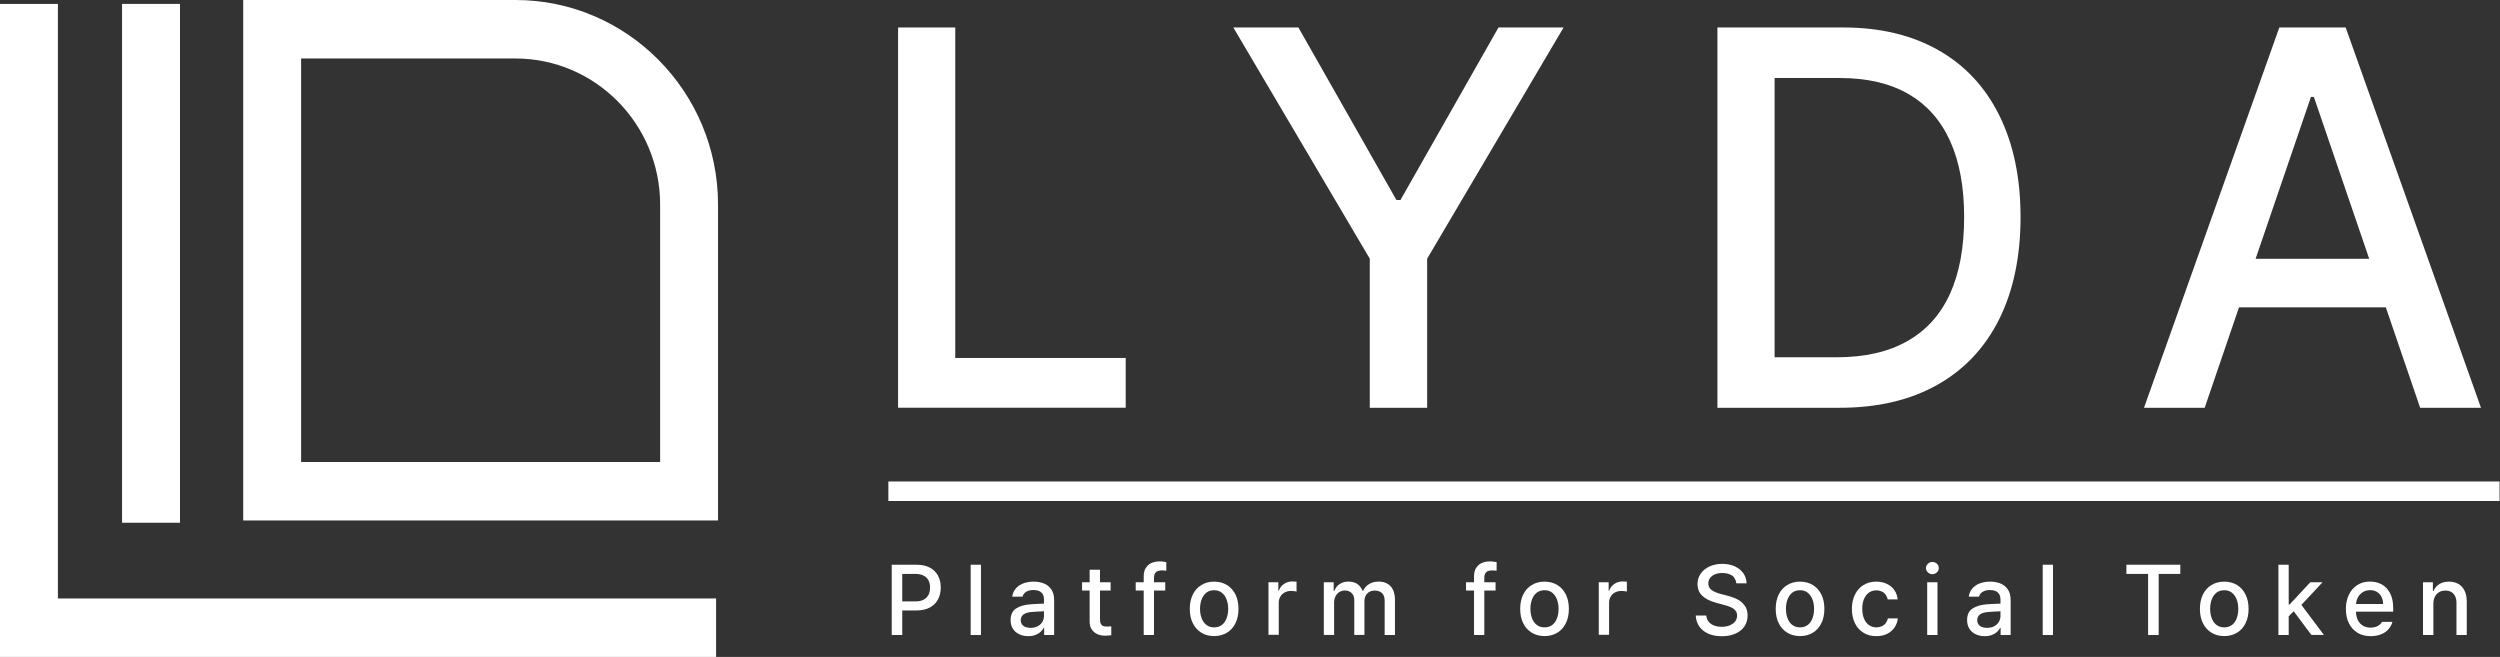 <svg width="137" height="36" viewBox="0 0 137 36" fill="none" xmlns="http://www.w3.org/2000/svg">
<rect x="0" y="0" width="137" height="36" fill="#333333" stroke="none"/>
<g clip-path="url(#clip0_79_50)">
<path d="M49.215 1.506H52.348V19.617H61.688V22.343H49.215V1.506V1.506Z" fill="white"/>
<path d="M71.153 1.506L76.524 10.96H76.746L82.117 1.506H85.684L78.208 14.176V22.346H75.064V14.176L67.586 1.506H71.153V1.506Z" fill="white"/>
<path d="M97.248 22.346H94.115V1.506H97.248V22.346ZM95.706 22.346V19.579H100.644C102.194 19.579 103.491 19.282 104.532 18.688C105.573 18.094 106.351 17.229 106.865 16.088C107.379 14.949 107.635 13.552 107.635 11.896C107.635 10.24 107.379 8.866 106.869 7.734C106.359 6.602 105.598 5.741 104.587 5.155C103.576 4.568 102.321 4.275 100.823 4.275H95.594V1.506H101.014C103.03 1.506 104.764 1.921 106.222 2.748C107.68 3.574 108.794 4.771 109.567 6.335C110.339 7.899 110.726 9.753 110.726 11.896C110.726 14.039 110.337 15.925 109.556 17.491C108.775 19.058 107.644 20.258 106.156 21.094C104.669 21.929 102.888 22.346 100.811 22.346H95.702H95.706Z" fill="white"/>
<path d="M117.492 22.346L124.907 1.506H128.543L135.958 22.346H132.624L126.8 5.311H126.64L120.816 22.346H117.49H117.492ZM132.091 14.184V16.84H121.362V14.184H132.091V14.184Z" fill="white"/>
<path d="M39.242 36H0V0.214H3.173V32.795H39.242V36Z" fill="white"/>
<path d="M9.863 0.214H6.689V28.646H9.863V0.214Z" fill="white"/>
<path d="M39.348 28.522H13.328V0H28.248C34.368 0 39.348 5.029 39.348 11.21V28.522ZM16.501 25.317H36.175V11.21C36.175 6.796 32.619 3.205 28.248 3.205H16.501V25.317Z" fill="white"/>
<path d="M136.976 26.386H48.682V27.454H136.976V26.386Z" fill="white"/>
<path d="M48.867 30.947H50.231C50.517 30.947 50.757 31 50.959 31.108C51.158 31.216 51.306 31.362 51.405 31.551C51.504 31.739 51.554 31.955 51.554 32.197C51.554 32.44 51.504 32.655 51.405 32.844C51.306 33.033 51.158 33.179 50.959 33.29C50.761 33.398 50.517 33.452 50.231 33.452H49.29V32.956H50.17C50.353 32.956 50.502 32.925 50.62 32.859C50.738 32.794 50.826 32.705 50.883 32.594C50.94 32.482 50.967 32.351 50.967 32.201C50.967 32.051 50.94 31.92 50.883 31.809C50.826 31.697 50.738 31.608 50.62 31.547C50.502 31.485 50.35 31.451 50.167 31.451H49.443V34.799H48.867V30.947V30.947Z" fill="white"/>
<path d="M53.757 34.799H53.193V30.947H53.757V34.799Z" fill="white"/>
<path d="M56.924 33.51C56.776 33.521 56.646 33.529 56.536 33.537C56.345 33.552 56.2 33.594 56.093 33.668C55.991 33.741 55.937 33.849 55.937 33.987C55.937 34.08 55.96 34.153 56.006 34.218C56.052 34.283 56.116 34.33 56.196 34.36C56.276 34.391 56.372 34.407 56.478 34.407C56.627 34.407 56.757 34.376 56.867 34.318C56.978 34.257 57.062 34.179 57.123 34.079C57.18 33.979 57.21 33.872 57.21 33.756V32.844C57.21 32.736 57.187 32.64 57.142 32.563C57.096 32.486 57.031 32.428 56.943 32.39C56.856 32.351 56.749 32.332 56.623 32.332C56.517 32.332 56.421 32.347 56.341 32.378C56.261 32.409 56.193 32.451 56.139 32.505C56.086 32.559 56.052 32.625 56.032 32.698H55.472C55.491 32.54 55.548 32.398 55.651 32.27C55.751 32.144 55.888 32.047 56.055 31.978C56.227 31.909 56.421 31.874 56.642 31.874C56.825 31.874 57.001 31.901 57.168 31.959C57.336 32.017 57.477 32.12 57.591 32.27C57.706 32.421 57.767 32.625 57.767 32.883V34.799H57.218V34.403H57.195C57.157 34.484 57.1 34.557 57.023 34.626C56.951 34.695 56.856 34.749 56.741 34.795C56.627 34.842 56.494 34.861 56.345 34.861C56.162 34.861 55.998 34.826 55.853 34.757C55.709 34.688 55.59 34.587 55.507 34.457C55.423 34.326 55.381 34.168 55.381 33.983C55.381 33.687 55.48 33.475 55.682 33.344C55.884 33.217 56.139 33.14 56.452 33.117C56.539 33.109 56.642 33.106 56.757 33.098C56.875 33.09 56.985 33.086 57.088 33.083C57.157 33.083 57.203 33.079 57.237 33.079L57.244 33.494C57.176 33.494 57.069 33.502 56.92 33.514L56.924 33.51Z" fill="white"/>
<path d="M60.863 32.363H59.297V31.909H60.863V32.363ZM60.28 31.216V33.949C60.28 34.053 60.295 34.13 60.326 34.187C60.356 34.245 60.398 34.283 60.444 34.303C60.49 34.322 60.551 34.334 60.619 34.334C60.669 34.334 60.76 34.334 60.898 34.322V34.811C60.795 34.826 60.68 34.834 60.551 34.834C60.398 34.834 60.257 34.807 60.132 34.749C60.006 34.691 59.903 34.607 59.827 34.491C59.75 34.376 59.712 34.233 59.712 34.068V31.22H60.276L60.28 31.216Z" fill="white"/>
<path d="M63.856 32.363H62.236V31.909H63.856V32.363ZM62.785 31.139C62.854 31.016 62.953 30.923 63.078 30.862C63.208 30.8 63.357 30.766 63.532 30.766C63.597 30.766 63.662 30.766 63.73 30.777C63.799 30.785 63.86 30.793 63.913 30.804V31.277C63.829 31.266 63.749 31.258 63.677 31.258C63.528 31.258 63.418 31.289 63.345 31.355C63.277 31.42 63.239 31.52 63.239 31.659V34.799H62.675V31.578C62.675 31.408 62.709 31.262 62.778 31.139H62.785Z" fill="white"/>
<path d="M65.834 34.672C65.632 34.549 65.476 34.372 65.365 34.149C65.254 33.925 65.201 33.664 65.201 33.367C65.201 33.071 65.254 32.809 65.365 32.582C65.476 32.355 65.632 32.182 65.834 32.059C66.036 31.936 66.272 31.874 66.535 31.874C66.798 31.874 67.034 31.936 67.236 32.059C67.438 32.182 67.594 32.359 67.705 32.582C67.816 32.806 67.869 33.071 67.869 33.367C67.869 33.664 67.816 33.922 67.705 34.149C67.594 34.376 67.438 34.549 67.236 34.672C67.034 34.795 66.802 34.857 66.535 34.857C66.268 34.857 66.036 34.795 65.834 34.672ZM66.958 34.249C67.072 34.16 67.16 34.037 67.217 33.883C67.274 33.729 67.305 33.556 67.305 33.367C67.305 33.179 67.274 33.006 67.217 32.852C67.16 32.698 67.072 32.575 66.958 32.482C66.844 32.39 66.703 32.344 66.535 32.344C66.367 32.344 66.222 32.39 66.108 32.478C65.994 32.571 65.906 32.694 65.849 32.848C65.792 33.002 65.761 33.175 65.761 33.364C65.761 33.552 65.792 33.725 65.849 33.879C65.906 34.033 65.994 34.156 66.108 34.245C66.222 34.334 66.364 34.38 66.535 34.38C66.707 34.38 66.844 34.334 66.958 34.245V34.249Z" fill="white"/>
<path d="M69.508 31.909H70.053V32.37H70.083C70.118 32.267 70.171 32.178 70.243 32.101C70.316 32.024 70.4 31.966 70.499 31.924C70.598 31.886 70.701 31.863 70.811 31.863C70.895 31.863 70.975 31.866 71.051 31.874V32.417C71.021 32.409 70.975 32.401 70.918 32.394C70.861 32.386 70.807 32.382 70.758 32.382C70.628 32.382 70.51 32.409 70.407 32.463C70.304 32.517 70.221 32.594 70.163 32.694C70.102 32.794 70.076 32.906 70.076 33.029V34.788H69.512V31.897L69.508 31.909Z" fill="white"/>
<path d="M72.545 31.909H73.086V32.382H73.12C73.181 32.221 73.277 32.097 73.414 32.005C73.551 31.916 73.711 31.87 73.898 31.87C74.024 31.87 74.138 31.89 74.237 31.928C74.336 31.966 74.424 32.024 74.496 32.101C74.569 32.178 74.626 32.27 74.668 32.378H74.698C74.744 32.274 74.809 32.182 74.892 32.109C74.976 32.032 75.072 31.974 75.186 31.932C75.3 31.89 75.422 31.87 75.559 31.87C75.735 31.87 75.887 31.909 76.02 31.982C76.154 32.055 76.257 32.167 76.333 32.317C76.405 32.467 76.444 32.648 76.444 32.863V34.799H75.879V32.917C75.879 32.728 75.83 32.59 75.731 32.501C75.632 32.409 75.502 32.363 75.346 32.363C75.228 32.363 75.125 32.386 75.037 32.436C74.953 32.486 74.885 32.555 74.839 32.644C74.793 32.732 74.77 32.836 74.77 32.956V34.795H74.214V32.879C74.214 32.775 74.191 32.682 74.149 32.605C74.107 32.528 74.043 32.467 73.966 32.424C73.886 32.382 73.795 32.359 73.696 32.359C73.597 32.359 73.494 32.386 73.402 32.44C73.315 32.494 73.242 32.571 73.189 32.675C73.136 32.775 73.109 32.89 73.109 33.017V34.795H72.545V31.905V31.909Z" fill="white"/>
<path d="M81.957 32.363H80.338V31.909H81.957V32.363ZM80.887 31.139C80.955 31.016 81.054 30.923 81.18 30.862C81.31 30.8 81.458 30.766 81.634 30.766C81.698 30.766 81.763 30.766 81.832 30.777C81.9 30.785 81.961 30.793 82.015 30.804V31.277C81.931 31.266 81.851 31.258 81.778 31.258C81.63 31.258 81.519 31.289 81.447 31.355C81.378 31.42 81.34 31.52 81.34 31.659V34.799H80.776V31.578C80.776 31.408 80.81 31.262 80.879 31.139H80.887Z" fill="white"/>
<path d="M83.939 34.672C83.737 34.549 83.581 34.372 83.471 34.149C83.36 33.925 83.307 33.664 83.307 33.367C83.307 33.071 83.36 32.809 83.471 32.582C83.581 32.355 83.737 32.182 83.939 32.059C84.141 31.936 84.377 31.874 84.641 31.874C84.903 31.874 85.14 31.936 85.342 32.059C85.544 32.182 85.7 32.359 85.81 32.582C85.921 32.806 85.974 33.071 85.974 33.367C85.974 33.664 85.921 33.922 85.81 34.149C85.7 34.376 85.544 34.549 85.342 34.672C85.14 34.795 84.907 34.857 84.641 34.857C84.374 34.857 84.141 34.795 83.939 34.672ZM85.064 34.249C85.178 34.16 85.266 34.037 85.323 33.883C85.38 33.729 85.41 33.556 85.41 33.367C85.41 33.179 85.38 33.006 85.323 32.852C85.266 32.698 85.178 32.575 85.064 32.482C84.949 32.39 84.808 32.344 84.641 32.344C84.473 32.344 84.328 32.39 84.214 32.478C84.099 32.571 84.012 32.694 83.954 32.848C83.897 33.002 83.867 33.175 83.867 33.364C83.867 33.552 83.897 33.725 83.954 33.879C84.012 34.033 84.099 34.156 84.214 34.245C84.328 34.334 84.469 34.38 84.641 34.38C84.812 34.38 84.949 34.334 85.064 34.245V34.249Z" fill="white"/>
<path d="M87.609 31.909H88.154V32.37H88.185C88.219 32.267 88.272 32.178 88.345 32.101C88.417 32.024 88.501 31.966 88.6 31.924C88.699 31.886 88.802 31.863 88.913 31.863C88.997 31.863 89.077 31.866 89.153 31.874V32.417C89.122 32.409 89.077 32.401 89.019 32.394C88.962 32.386 88.909 32.382 88.859 32.382C88.73 32.382 88.612 32.409 88.509 32.463C88.406 32.517 88.322 32.594 88.265 32.694C88.204 32.794 88.177 32.906 88.177 33.029V34.788H87.613V31.897L87.609 31.909Z" fill="white"/>
<path d="M95.045 31.659C94.976 31.574 94.885 31.508 94.77 31.466C94.656 31.424 94.526 31.401 94.382 31.401C94.229 31.401 94.096 31.424 93.978 31.474C93.863 31.524 93.772 31.589 93.711 31.678C93.646 31.762 93.616 31.863 93.616 31.97C93.616 32.132 93.68 32.259 93.81 32.344C93.939 32.432 94.107 32.501 94.305 32.551L94.675 32.648C94.869 32.698 95.049 32.763 95.209 32.844C95.369 32.925 95.502 33.04 95.609 33.187C95.715 33.333 95.769 33.514 95.769 33.733C95.769 33.952 95.712 34.149 95.601 34.318C95.491 34.487 95.327 34.622 95.113 34.718C94.9 34.815 94.648 34.865 94.355 34.865C94.061 34.865 93.825 34.818 93.616 34.726C93.406 34.634 93.242 34.503 93.124 34.334C93.006 34.164 92.937 33.964 92.926 33.733H93.505C93.516 33.868 93.558 33.979 93.635 34.072C93.711 34.164 93.81 34.233 93.936 34.28C94.061 34.326 94.199 34.349 94.351 34.349C94.511 34.349 94.656 34.322 94.785 34.272C94.915 34.218 95.014 34.145 95.087 34.053C95.159 33.96 95.193 33.849 95.193 33.729C95.193 33.621 95.163 33.533 95.102 33.46C95.041 33.387 94.961 33.325 94.858 33.279C94.755 33.233 94.626 33.187 94.469 33.148L94.019 33.025C93.699 32.936 93.452 32.809 93.28 32.644C93.109 32.478 93.025 32.263 93.025 32.005C93.025 31.785 93.086 31.593 93.204 31.428C93.322 31.258 93.486 31.131 93.688 31.039C93.894 30.947 94.122 30.9 94.382 30.9C94.641 30.9 94.866 30.947 95.064 31.035C95.266 31.127 95.422 31.254 95.536 31.416C95.651 31.578 95.708 31.762 95.712 31.966H95.151C95.14 31.851 95.098 31.751 95.029 31.662L95.045 31.659Z" fill="white"/>
<path d="M97.941 34.672C97.739 34.549 97.583 34.372 97.472 34.149C97.362 33.925 97.309 33.664 97.309 33.367C97.309 33.071 97.362 32.809 97.472 32.582C97.583 32.355 97.739 32.182 97.941 32.059C98.143 31.936 98.379 31.874 98.642 31.874C98.905 31.874 99.142 31.936 99.344 32.059C99.546 32.182 99.702 32.359 99.812 32.582C99.923 32.806 99.976 33.071 99.976 33.367C99.976 33.664 99.923 33.922 99.812 34.149C99.702 34.376 99.546 34.549 99.344 34.672C99.142 34.795 98.909 34.857 98.642 34.857C98.376 34.857 98.143 34.795 97.941 34.672ZM99.065 34.249C99.18 34.16 99.267 34.037 99.325 33.883C99.382 33.729 99.412 33.556 99.412 33.367C99.412 33.179 99.382 33.006 99.325 32.852C99.267 32.698 99.18 32.575 99.065 32.482C98.951 32.39 98.81 32.344 98.642 32.344C98.475 32.344 98.33 32.39 98.216 32.478C98.101 32.571 98.014 32.694 97.957 32.848C97.899 33.002 97.869 33.175 97.869 33.364C97.869 33.552 97.899 33.725 97.957 33.879C98.014 34.033 98.101 34.156 98.216 34.245C98.33 34.334 98.471 34.38 98.642 34.38C98.814 34.38 98.951 34.334 99.065 34.245V34.249Z" fill="white"/>
<path d="M102.109 34.668C101.907 34.541 101.751 34.368 101.644 34.141C101.538 33.914 101.484 33.656 101.484 33.367C101.484 33.079 101.538 32.817 101.648 32.59C101.759 32.363 101.915 32.186 102.113 32.063C102.315 31.936 102.548 31.874 102.814 31.874C103.028 31.874 103.222 31.913 103.394 31.993C103.565 32.074 103.706 32.186 103.809 32.336C103.912 32.482 103.973 32.655 103.992 32.848H103.447C103.428 32.755 103.39 32.671 103.336 32.594C103.283 32.517 103.211 32.459 103.123 32.417C103.035 32.374 102.936 32.351 102.822 32.351C102.67 32.351 102.532 32.394 102.418 32.474C102.304 32.555 102.212 32.675 102.147 32.825C102.083 32.975 102.052 33.152 102.052 33.356C102.052 33.56 102.083 33.745 102.147 33.899C102.212 34.053 102.3 34.172 102.418 34.253C102.536 34.337 102.67 34.38 102.826 34.38C102.933 34.38 103.028 34.36 103.115 34.322C103.203 34.283 103.276 34.226 103.333 34.153C103.39 34.079 103.432 33.991 103.455 33.887H104C103.981 34.076 103.92 34.241 103.817 34.391C103.714 34.538 103.58 34.653 103.409 34.738C103.237 34.822 103.043 34.861 102.822 34.861C102.551 34.861 102.315 34.799 102.113 34.672L102.109 34.668Z" fill="white"/>
<path d="M105.72 31.42C105.667 31.389 105.621 31.347 105.591 31.297C105.556 31.247 105.541 31.189 105.541 31.131C105.541 31.073 105.556 31.012 105.591 30.962C105.625 30.908 105.667 30.869 105.72 30.839C105.773 30.808 105.831 30.796 105.895 30.796C105.96 30.796 106.017 30.812 106.071 30.839C106.124 30.869 106.17 30.908 106.2 30.962C106.231 31.012 106.246 31.07 106.246 31.131C106.246 31.193 106.231 31.247 106.2 31.297C106.17 31.347 106.124 31.389 106.071 31.42C106.017 31.451 105.956 31.466 105.895 31.466C105.834 31.466 105.773 31.451 105.72 31.42ZM105.61 31.909H106.174V34.799H105.61V31.909Z" fill="white"/>
<path d="M109.34 33.51C109.192 33.521 109.062 33.529 108.952 33.537C108.761 33.552 108.616 33.594 108.51 33.668C108.407 33.741 108.353 33.849 108.353 33.987C108.353 34.08 108.376 34.153 108.422 34.218C108.468 34.283 108.532 34.33 108.612 34.36C108.692 34.391 108.788 34.407 108.894 34.407C109.043 34.407 109.173 34.376 109.283 34.318C109.394 34.257 109.478 34.179 109.538 34.079C109.596 33.979 109.626 33.872 109.626 33.756V32.844C109.626 32.736 109.603 32.64 109.558 32.563C109.512 32.486 109.447 32.428 109.359 32.39C109.272 32.351 109.165 32.332 109.039 32.332C108.933 32.332 108.837 32.347 108.757 32.378C108.677 32.409 108.609 32.451 108.555 32.505C108.502 32.559 108.468 32.625 108.449 32.698H107.888C107.907 32.54 107.965 32.398 108.067 32.27C108.167 32.144 108.304 32.047 108.471 31.978C108.643 31.909 108.837 31.874 109.058 31.874C109.241 31.874 109.417 31.901 109.584 31.959C109.752 32.017 109.893 32.12 110.007 32.27C110.122 32.421 110.183 32.625 110.183 32.883V34.799H109.634V34.403H109.611C109.573 34.484 109.516 34.557 109.439 34.626C109.367 34.695 109.272 34.749 109.157 34.795C109.043 34.842 108.91 34.861 108.761 34.861C108.578 34.861 108.414 34.826 108.269 34.757C108.125 34.688 108.006 34.587 107.923 34.457C107.839 34.326 107.797 34.168 107.797 33.983C107.797 33.687 107.896 33.475 108.098 33.344C108.3 33.217 108.555 33.14 108.868 33.117C108.955 33.109 109.058 33.106 109.173 33.098C109.291 33.09 109.401 33.086 109.504 33.083C109.573 33.083 109.619 33.079 109.653 33.079L109.66 33.494C109.592 33.494 109.485 33.502 109.336 33.514L109.34 33.51Z" fill="white"/>
<path d="M112.505 34.799H111.941V30.947H112.505V34.799Z" fill="white"/>
<path d="M116.523 30.947H119.481V31.451H118.296V34.799H117.716V31.451H116.527V30.947H116.523Z" fill="white"/>
<path d="M121.187 34.672C120.985 34.549 120.829 34.372 120.719 34.149C120.608 33.925 120.555 33.664 120.555 33.367C120.555 33.071 120.608 32.809 120.719 32.582C120.829 32.355 120.985 32.182 121.187 32.059C121.389 31.936 121.626 31.874 121.889 31.874C122.151 31.874 122.388 31.936 122.59 32.059C122.792 32.182 122.948 32.359 123.058 32.582C123.169 32.806 123.222 33.071 123.222 33.367C123.222 33.664 123.169 33.922 123.058 34.149C122.948 34.376 122.792 34.549 122.59 34.672C122.388 34.795 122.155 34.857 121.889 34.857C121.622 34.857 121.389 34.795 121.187 34.672ZM122.312 34.249C122.426 34.16 122.514 34.037 122.571 33.883C122.628 33.729 122.658 33.556 122.658 33.367C122.658 33.179 122.628 33.006 122.571 32.852C122.514 32.698 122.426 32.575 122.312 32.482C122.197 32.39 122.056 32.344 121.889 32.344C121.721 32.344 121.576 32.39 121.462 32.478C121.347 32.571 121.26 32.694 121.203 32.848C121.145 33.002 121.115 33.175 121.115 33.364C121.115 33.552 121.145 33.725 121.203 33.879C121.26 34.033 121.347 34.156 121.462 34.245C121.576 34.334 121.717 34.38 121.889 34.38C122.06 34.38 122.197 34.334 122.312 34.245V34.249Z" fill="white"/>
<path d="M124.857 30.947H125.421V34.799H124.857V30.947ZM125.372 33.129H125.467L126.603 31.909H127.274L125.974 33.302H125.886L125.376 33.818V33.129H125.372ZM125.639 33.429L126.027 33.029L127.35 34.795H126.664L125.642 33.425L125.639 33.429Z" fill="white"/>
<path d="M129.191 34.672C128.985 34.549 128.829 34.376 128.719 34.153C128.608 33.929 128.555 33.668 128.555 33.371C128.555 33.075 128.608 32.817 128.719 32.59C128.829 32.363 128.985 32.186 129.183 32.059C129.382 31.932 129.614 31.87 129.877 31.87C130.11 31.87 130.319 31.92 130.51 32.02C130.7 32.12 130.856 32.282 130.971 32.498C131.089 32.713 131.146 32.99 131.146 33.321V33.521H128.867V33.098H130.594C130.594 32.952 130.563 32.821 130.506 32.705C130.445 32.59 130.365 32.501 130.254 32.436C130.148 32.371 130.022 32.34 129.881 32.34C129.728 32.34 129.595 32.378 129.477 32.451C129.359 32.528 129.271 32.625 129.206 32.752C129.142 32.875 129.111 33.01 129.107 33.156V33.487C129.107 33.675 129.142 33.837 129.206 33.975C129.275 34.11 129.366 34.214 129.488 34.287C129.61 34.36 129.751 34.395 129.911 34.395C130.014 34.395 130.106 34.38 130.19 34.353C130.273 34.326 130.342 34.287 130.399 34.241C130.456 34.195 130.502 34.137 130.533 34.08H131.104C131.062 34.237 130.986 34.372 130.879 34.491C130.773 34.611 130.635 34.703 130.468 34.765C130.3 34.83 130.117 34.861 129.911 34.861C129.633 34.861 129.393 34.799 129.187 34.676L129.191 34.672Z" fill="white"/>
<path d="M133.345 34.799H132.781V31.909H133.322V32.382H133.357C133.402 32.278 133.463 32.186 133.543 32.113C133.62 32.036 133.715 31.978 133.825 31.936C133.936 31.893 134.062 31.874 134.203 31.874C134.397 31.874 134.569 31.916 134.717 31.997C134.862 32.078 134.976 32.205 135.056 32.367C135.136 32.528 135.178 32.728 135.178 32.963V34.799H134.614V33.033C134.614 32.894 134.591 32.775 134.542 32.675C134.492 32.575 134.424 32.498 134.336 32.444C134.245 32.39 134.138 32.363 134.012 32.363C133.886 32.363 133.768 32.39 133.669 32.447C133.57 32.505 133.49 32.586 133.433 32.698C133.376 32.806 133.349 32.936 133.349 33.086V34.799H133.345Z" fill="white"/>
</g>
<defs>
<clipPath id="clip0_79_50">
<rect width="136.976" height="36" fill="white"/>
</clipPath>
</defs>
</svg>
